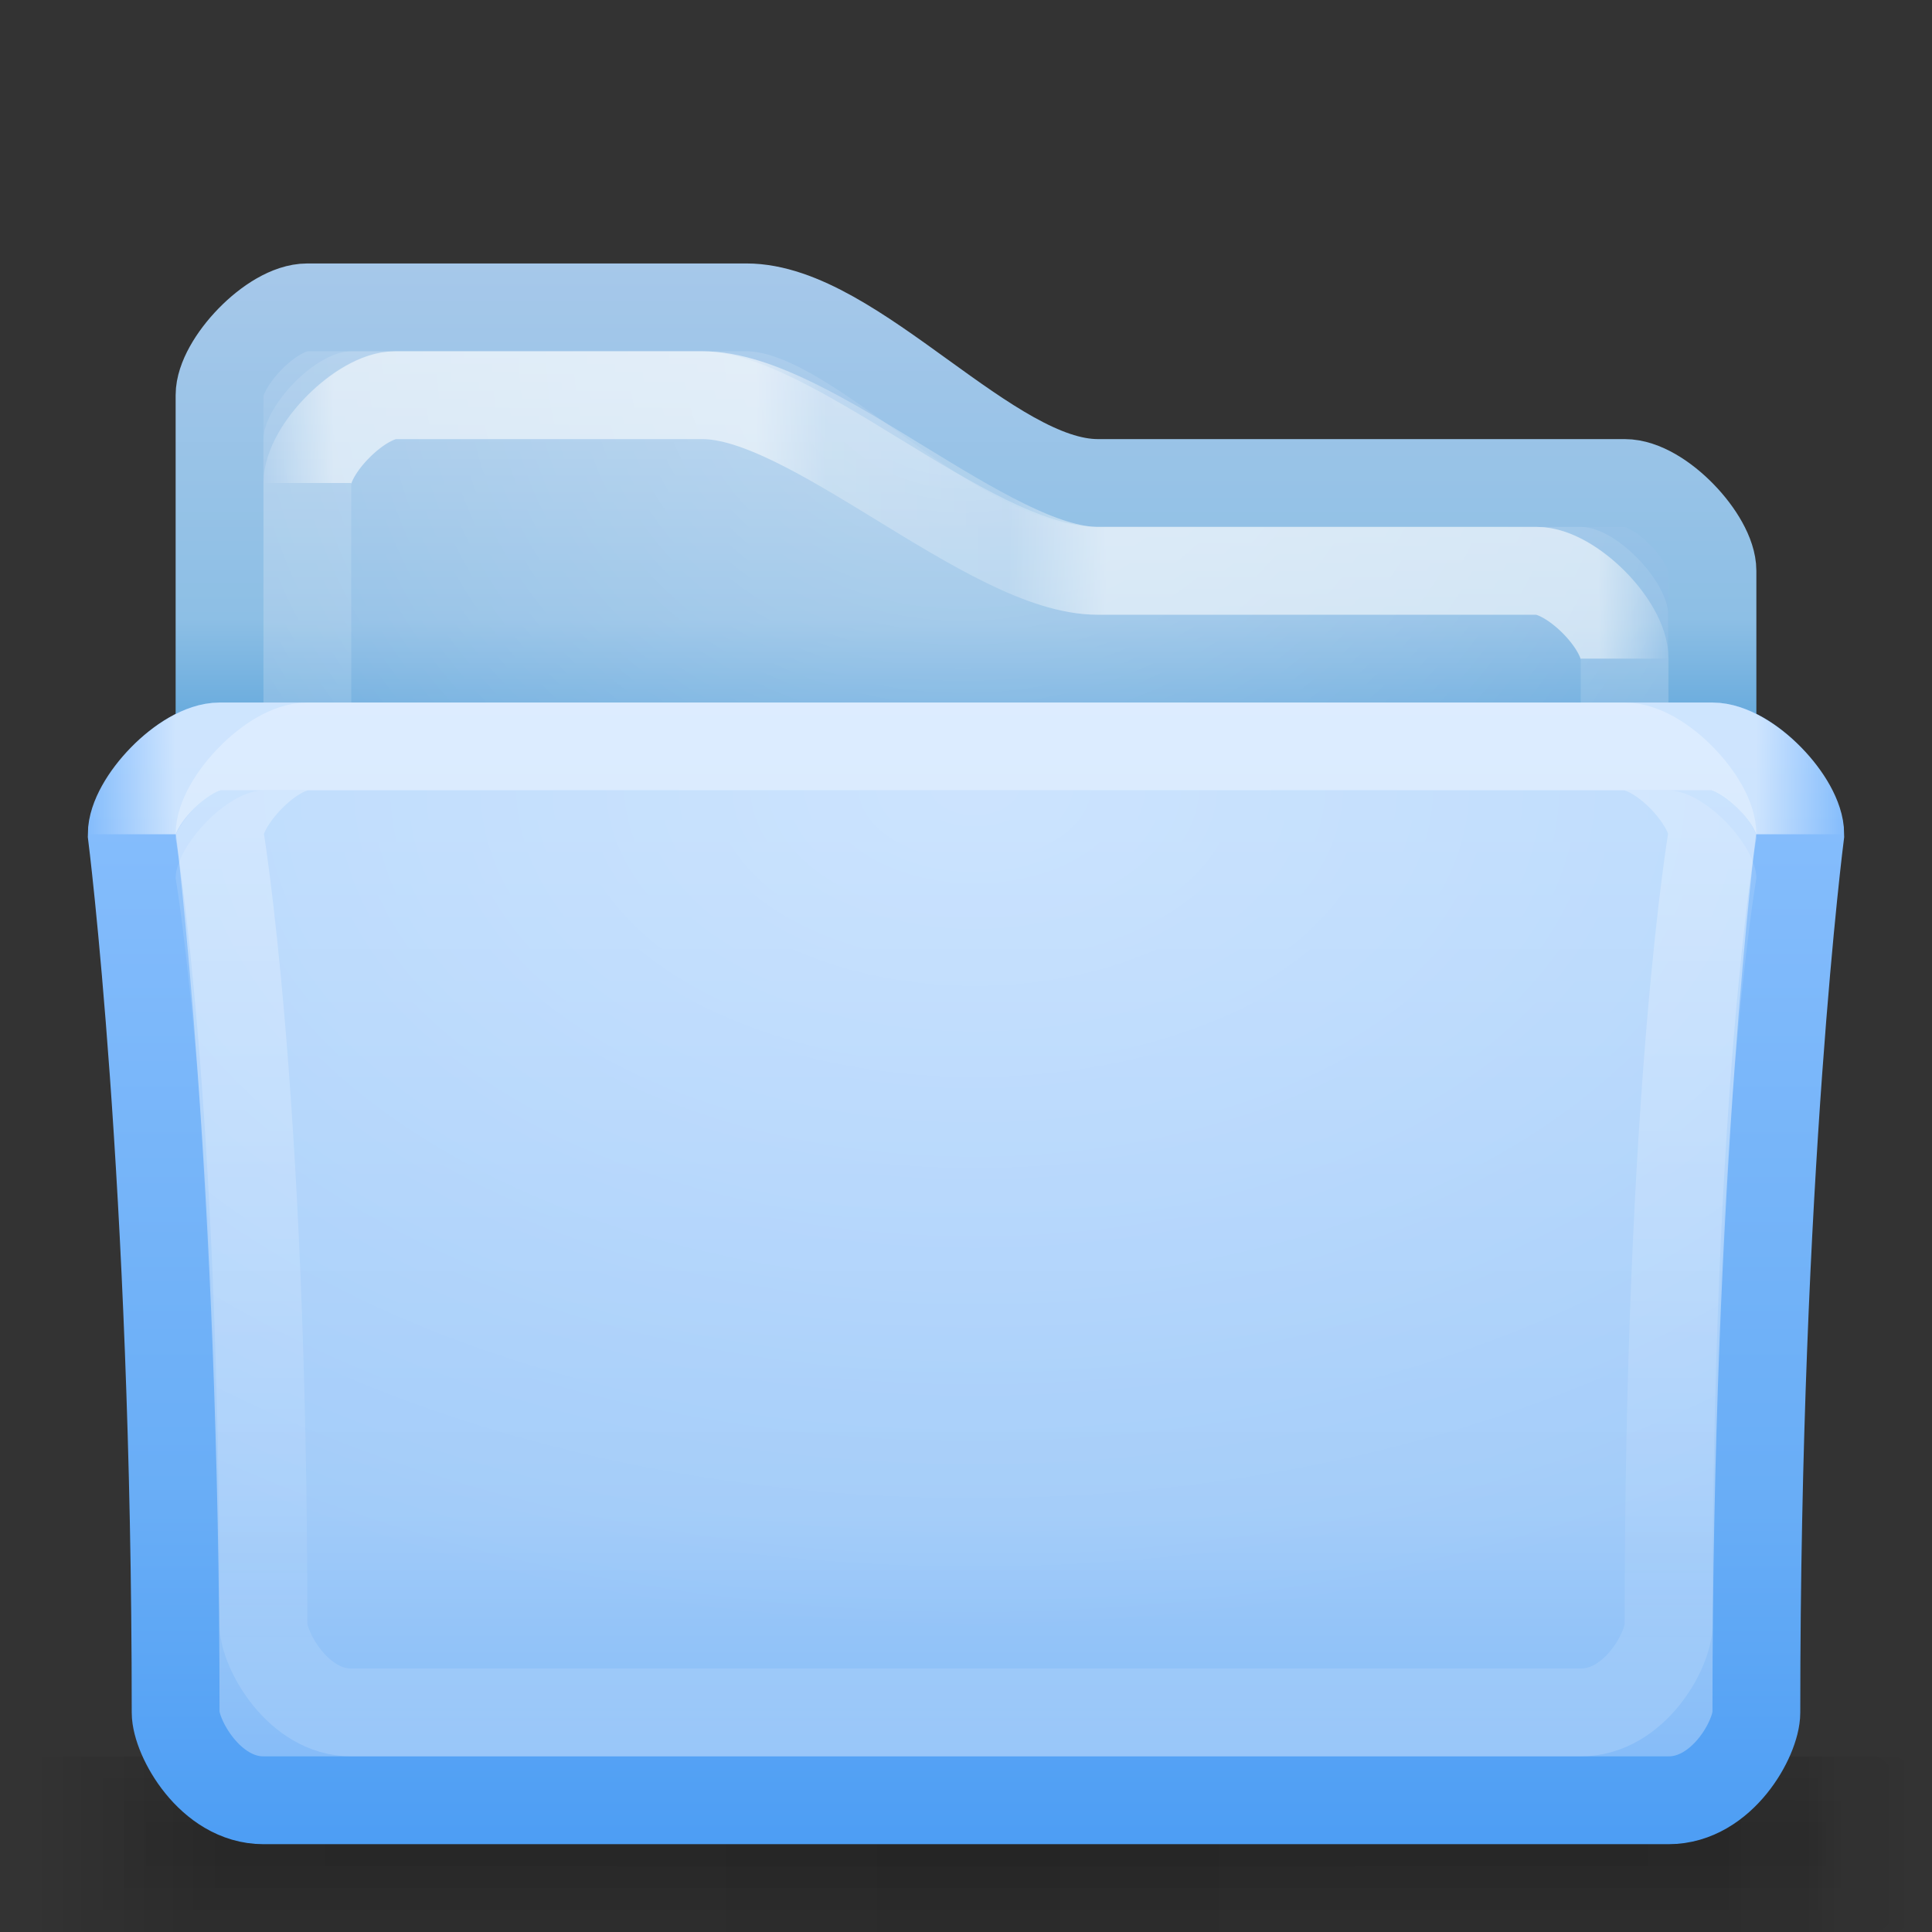 <?xml version="1.0" encoding="UTF-8" standalone="no"?>
<!-- Created with Inkscape (http://www.inkscape.org/) -->

<svg
   xmlns:dc="http://purl.org/dc/elements/1.1/"
   xmlns:cc="http://creativecommons.org/ns#"
   xmlns:rdf="http://www.w3.org/1999/02/22-rdf-syntax-ns#"
   xmlns:svg="http://www.w3.org/2000/svg"
   xmlns="http://www.w3.org/2000/svg"
   xmlns:xlink="http://www.w3.org/1999/xlink"
   xmlns:sodipodi="http://sodipodi.sourceforge.net/DTD/sodipodi-0.dtd"
   xmlns:inkscape="http://www.inkscape.org/namespaces/inkscape"
   width="22"
   height="22"
   id="samee_22_folders_src"
   version="1.1"
   inkscape:version="0.48.2 r9819"
   sodipodi:docname="src_places_folders_22.svg"
   style="display:inline">
  <rect width="100%" height="100%" fill="#333333" stroke="none"/>
  <title
     id="title">Samée - 22 - Folder Blue - Blank</title>
  <defs
     id="defs">
    <linearGradient
       id="shadow-gradient">
      <stop
         style="stop-color:#000000;stop-opacity:0.055;"
         offset="0"
         id="stop3922" />
      <stop
         id="stop3928"
         offset="0.85"
         style="stop-color:#000000;stop-opacity:0.035;" />
      <stop
         style="stop-color:#000000;stop-opacity:0;"
         offset="1"
         id="stop3924" />
    </linearGradient>
    <linearGradient
       id="radial-light-gradient">
      <stop
         style="stop-color:#ffffff;stop-opacity:0.294;"
         offset="0"
         id="stop3846" />
      <stop
         style="stop-color:#ffffff;stop-opacity:0;"
         offset="1"
         id="stop3848" />
    </linearGradient>
    <linearGradient
       id="front-light-stroke-gradient">
      <stop
         style="stop-color:#ffffff;stop-opacity:0.294;"
         offset="0"
         id="stop4054" />
      <stop
         id="stop4060"
         offset="0.8"
         style="stop-color:#ffffff;stop-opacity:0.078;" />
      <stop
         style="stop-color:#ffffff;stop-opacity:0.157;"
         offset="1"
         id="stop4056" />
    </linearGradient>
    <linearGradient
       id="front-border-stroke-gradient">
      <stop
         style="stop-color:#ffffff;stop-opacity:0.588;"
         offset="0"
         id="stop3831" />
      <stop
         id="stop3837"
         offset="0.9"
         style="stop-color:#ffffff;stop-opacity:0.588;" />
      <stop
         style="stop-color:#ffffff;stop-opacity:0;"
         offset="1"
         id="stop3833" />
    </linearGradient>
    <linearGradient
       id="front-contour-white-gradient">
      <stop
         style="stop-color:#c8c8c8;stop-opacity:1;"
         offset="0"
         id="stop4046" />
      <stop
         id="stop4048"
         offset="0.7"
         style="stop-color:#bebebe;stop-opacity:1;" />
      <stop
         style="stop-color:#aaaaaa;stop-opacity:1;"
         offset="1"
         id="stop4050" />
    </linearGradient>
    <linearGradient
       id="front-contour-purple-gradient">
      <stop
         style="stop-color:#a06efa;stop-opacity:1;"
         offset="0"
         id="stop4036" />
      <stop
         id="stop4038"
         offset="0.7"
         style="stop-color:#9360f4;stop-opacity:1;" />
      <stop
         style="stop-color:#8042f4;stop-opacity:1;"
         offset="1"
         id="stop4040" />
    </linearGradient>
    <linearGradient
       id="front-contour-orange-gradient">
      <stop
         style="stop-color:#f6bc22;stop-opacity:1;"
         offset="0"
         id="stop4026" />
      <stop
         id="stop4028"
         offset="0.7"
         style="stop-color:#eb9619;stop-opacity:1;" />
      <stop
         style="stop-color:#e4800c;stop-opacity:1;"
         offset="1"
         id="stop4030" />
    </linearGradient>
    <linearGradient
       id="front-contour-grey-gradient">
      <stop
         id="stop4016"
         offset="0"
         style="stop-color:#b9b9b9;stop-opacity:1;" />
      <stop
         style="stop-color:#afafaf;stop-opacity:1;"
         offset="0.7"
         id="stop4018" />
      <stop
         id="stop4020"
         offset="1"
         style="stop-color:#9b9b9b;stop-opacity:1;" />
    </linearGradient>
    <linearGradient
       id="front-contour-gnome-gradient">
      <stop
         id="stop4006"
         offset="0"
         style="stop-color:#a7aa96;stop-opacity:1;" />
      <stop
         style="stop-color:#9da18b;stop-opacity:1;"
         offset="0.7"
         id="stop4008" />
      <stop
         id="stop4010"
         offset="1"
         style="stop-color:#8a8f75;stop-opacity:1;" />
    </linearGradient>
    <linearGradient
       id="front-contour-blue-gradient">
      <stop
         id="stop3948"
         offset="0"
         style="stop-color:#89bffd;stop-opacity:1;" />
      <stop
         style="stop-color:#68adf6;stop-opacity:1;"
         offset="0.7"
         id="stop3950" />
      <stop
         id="stop3952"
         offset="1"
         style="stop-color:#4c9df4;stop-opacity:1;" />
    </linearGradient>
    <linearGradient
       id="front-white-gradient">
      <stop
         id="stop3788"
         offset="0"
         style="stop-color:#f0f0f0;stop-opacity:1;" />
      <stop
         style="stop-color:#e6e6e6;stop-opacity:1;"
         offset="0.7"
         id="stop3962" />
      <stop
         id="stop3786"
         offset="1"
         style="stop-color:#d2d2d2;stop-opacity:1;" />
    </linearGradient>
    <linearGradient
       id="front-purple-gradient">
      <stop
         id="stop4041"
         offset="0"
         style="stop-color:#c09efc;stop-opacity:1;" />
      <stop
         style="stop-color:#b38ff7;stop-opacity:1;"
         offset="0.7"
         id="stop4043" />
      <stop
         id="stop4045"
         offset="1"
         style="stop-color:#a071f7;stop-opacity:1;" />
    </linearGradient>
    <linearGradient
       id="front-orange-gradient">
      <stop
         id="stop3941"
         offset="0"
         style="stop-color:#ffd45f;stop-opacity:1;" />
      <stop
         style="stop-color:#f8b452;stop-opacity:1;"
         offset="0.7"
         id="stop3943" />
      <stop
         id="stop3945"
         offset="1"
         style="stop-color:#fba33b;stop-opacity:1;" />
    </linearGradient>
    <linearGradient
       id="front-grey-gradient">
      <stop
         style="stop-color:#d2d2d2;stop-opacity:1;"
         offset="0"
         id="stop4023" />
      <stop
         id="stop4025"
         offset="0.7"
         style="stop-color:#c8c8c8;stop-opacity:1;" />
      <stop
         style="stop-color:#b4b4b4;stop-opacity:1;"
         offset="1"
         id="stop4027" />
    </linearGradient>
    <linearGradient
       id="front-gnome-gradient">
      <stop
         style="stop-color:#bec0b2;stop-opacity:1;"
         offset="0"
         id="stop3909" />
      <stop
         id="stop3911"
         offset="0.7"
         style="stop-color:#b4b7a7;stop-opacity:1;" />
      <stop
         style="stop-color:#a1a591;stop-opacity:1;"
         offset="1"
         id="stop3913" />
    </linearGradient>
    <linearGradient
       id="front-blue-gradient">
      <stop
         style="stop-color:#badafe;stop-opacity:1;"
         offset="0"
         id="stop3863" />
      <stop
         id="stop3865"
         offset="0.7"
         style="stop-color:#a1cbf9;stop-opacity:1;" />
      <stop
         style="stop-color:#7bb6f7;stop-opacity:1;"
         offset="1"
         id="stop3867" />
    </linearGradient>
    <linearGradient
       id="back-border-stroke-gradient">
      <stop
         style="stop-color:#ffffff;stop-opacity:0;"
         offset="0"
         id="stop3900" />
      <stop
         id="stop3906"
         offset="0.05"
         style="stop-color:#ffffff;stop-opacity:0.49;" />
      <stop
         style="stop-color:#ffffff;stop-opacity:0.49;"
         offset="0.35"
         id="stop3910" />
      <stop
         id="stop3912"
         offset="0.4"
         style="stop-color:#ffffff;stop-opacity:0.157;" />
      <stop
         style="stop-color:#ffffff;stop-opacity:0.098;"
         offset="0.53"
         id="stop3916" />
      <stop
         style="stop-color:#ffffff;stop-opacity:0.49;"
         offset="0.6"
         id="stop3914" />
      <stop
         style="stop-color:#ffffff;stop-opacity:0.49;"
         offset="0.95"
         id="stop3908" />
      <stop
         style="stop-color:#ffffff;stop-opacity:0;"
         offset="1"
         id="stop3902" />
    </linearGradient>
    <linearGradient
       id="back-contour-white-gradient">
      <stop
         id="stop4066"
         offset="0"
         style="stop-color:#d7d7d7;stop-opacity:1;" />
      <stop
         style="stop-color:#cdcdcd;stop-opacity:1;"
         offset="0.8"
         id="stop4068" />
      <stop
         id="stop4070"
         offset="1"
         style="stop-color:#c3c3c3;stop-opacity:1;" />
    </linearGradient>
    <linearGradient
       id="back-contour-purple-gradient">
      <stop
         id="stop4055"
         offset="0"
         style="stop-color:#b19ce0;stop-opacity:1;" />
      <stop
         style="stop-color:#a588e0;stop-opacity:1;"
         offset="0.8"
         id="stop4058" />
      <stop
         id="stop4062"
         offset="1"
         style="stop-color:#8960d6;stop-opacity:1;" />
    </linearGradient>
    <linearGradient
       id="back-contour-orange-gradient">
      <stop
         style="stop-color:#f8c53e;stop-opacity:1;"
         offset="0"
         id="stop4047" />
      <stop
         id="stop4049"
         offset="0.8"
         style="stop-color:#f3a32f;stop-opacity:1;" />
      <stop
         style="stop-color:#f18c13;stop-opacity:1;"
         offset="1"
         id="stop4051" />
    </linearGradient>
    <linearGradient
       id="back-contour-gnome-gradient">
      <stop
         style="stop-color:#bbbfb3;stop-opacity:1;"
         offset="0"
         id="stop4019" />
      <stop
         id="stop4022"
         offset="0.8"
         style="stop-color:#a7ae9c;stop-opacity:1;" />
      <stop
         style="stop-color:#999f8d;stop-opacity:1;"
         offset="1"
         id="stop4029" />
    </linearGradient>
    <linearGradient
       id="back-contour-grey-gradient">
      <stop
         id="stop4035"
         offset="0"
         style="stop-color:#c8c8c8;stop-opacity:1;" />
      <stop
         style="stop-color:#afafaf;stop-opacity:1;"
         offset="0.8"
         id="stop4037" />
      <stop
         id="stop4042"
         offset="1"
         style="stop-color:#9b9b9b;stop-opacity:1;" />
    </linearGradient>
    <linearGradient
       id="back-contour-blue-gradient">
      <stop
         style="stop-color:#a6c8ea;stop-opacity:1;"
         offset="0"
         id="stop4011" />
      <stop
         id="stop4013"
         offset="0.8"
         style="stop-color:#8dbfe5;stop-opacity:1;" />
      <stop
         style="stop-color:#6cadde;stop-opacity:1;"
         offset="1"
         id="stop4015" />
    </linearGradient>
    <linearGradient
       id="back-white-gradient">
      <stop
         style="stop-color:#f5f5f5;stop-opacity:1;"
         offset="0"
         id="stop3893" />
      <stop
         id="stop3895"
         offset="0.8"
         style="stop-color:#e1e1e1;stop-opacity:1;" />
      <stop
         style="stop-color:#d7d7d7;stop-opacity:1;"
         offset="1"
         id="stop3897" />
    </linearGradient>
    <linearGradient
       id="back-purple-gradient">
      <stop
         style="stop-color:#c3b2e8;stop-opacity:1;"
         offset="0"
         id="stop4057" />
      <stop
         id="stop4059"
         offset="0.8"
         style="stop-color:#a588e0;stop-opacity:1;" />
      <stop
         style="stop-color:#9570da;stop-opacity:1;"
         offset="1"
         id="stop4061" />
    </linearGradient>
    <linearGradient
       id="back-orange-gradient">
      <stop
         id="stop3957"
         offset="0"
         style="stop-color:#fad46e;stop-opacity:1;" />
      <stop
         style="stop-color:#f5ab41;stop-opacity:1;"
         offset="0.8"
         id="stop3959" />
      <stop
         id="stop3961"
         offset="1"
         style="stop-color:#f29526;stop-opacity:1;" />
    </linearGradient>
    <linearGradient
       id="back-grey-gradient">
      <stop
         style="stop-color:#d2d2d2;stop-opacity:1;"
         offset="0"
         id="stop3821" />
      <stop
         id="stop3857"
         offset="0.8"
         style="stop-color:#b4b4b4;stop-opacity:1;" />
      <stop
         style="stop-color:#a0a0a0;stop-opacity:1;"
         offset="1"
         id="stop3823" />
    </linearGradient>
    <linearGradient
       id="back-gnome-gradient">
      <stop
         id="stop3925"
         offset="0"
         style="stop-color:#b2b6a8;stop-opacity:1;" />
      <stop
         style="stop-color:#9ea492;stop-opacity:1;"
         offset="0.8"
         id="stop3927" />
      <stop
         id="stop3929"
         offset="1"
         style="stop-color:#909583;stop-opacity:1;" />
    </linearGradient>
    <linearGradient
       id="back-blue-gradient">
      <stop
         id="stop3879"
         offset="0"
         style="stop-color:#b6d2ee;stop-opacity:1;" />
      <stop
         style="stop-color:#8dbde5;stop-opacity:1;"
         offset="0.8"
         id="stop3881" />
      <stop
         id="stop3883"
         offset="1"
         style="stop-color:#6cacde;stop-opacity:1;" />
    </linearGradient>
    <linearGradient
       inkscape:collect="always"
       xlink:href="#front-border-stroke-gradient"
       id="linearGradient3835"
       x1="253.295"
       y1="186.255"
       x2="497.18"
       y2="186.255"
       gradientUnits="userSpaceOnUse"
       spreadMethod="reflect"
       gradientTransform="matrix(0.041,0,0,0.041,0.614,490.921)" />
    <radialGradient
       inkscape:collect="always"
       xlink:href="#radial-light-gradient"
       id="radialGradient3850"
       cx="256"
       cy="115.927"
       fx="256"
       fy="115.927"
       r="226"
       gradientTransform="matrix(0.068,0,0,0.043,-6.309,493.977)"
       gradientUnits="userSpaceOnUse" />
    <radialGradient
       inkscape:collect="always"
       xlink:href="#radial-light-gradient"
       id="radialGradient3894"
       cx="255"
       cy="62.027"
       fx="255"
       fy="62.027"
       r="205"
       gradientTransform="matrix(0.057,0,0,0.05,-3.568,490.897)"
       gradientUnits="userSpaceOnUse" />
    <linearGradient
       inkscape:collect="always"
       xlink:href="#back-border-stroke-gradient"
       id="linearGradient3904"
       x1="58.187"
       y1="115"
       x2="448.497"
       y2="115"
       gradientUnits="userSpaceOnUse"
       gradientTransform="matrix(0.041,0,0,0.041,0.614,490.921)" />
    <linearGradient
       inkscape:collect="always"
       xlink:href="#shadow-gradient"
       id="linearGradient3926"
       x1="256"
       y1="454"
       x2="473"
       y2="454"
       gradientUnits="userSpaceOnUse"
       spreadMethod="reflect"
       gradientTransform="matrix(0.046,0,0,0.025,-0.547,499.65)" />
    <linearGradient
       inkscape:collect="always"
       xlink:href="#shadow-gradient"
       id="linearGradient3932"
       gradientUnits="userSpaceOnUse"
       spreadMethod="reflect"
       x1="256"
       y1="454"
       x2="473"
       y2="454"
       gradientTransform="matrix(0.047,0,0,0.05,-0.842,488.3)" />
    <linearGradient
       inkscape:collect="always"
       xlink:href="#shadow-gradient"
       id="linearGradient3936"
       gradientUnits="userSpaceOnUse"
       spreadMethod="reflect"
       x1="256"
       y1="454"
       x2="473"
       y2="454"
       gradientTransform="matrix(0.047,0,0,0.075,-1.092,476.95)" />
    <linearGradient
       inkscape:collect="always"
       xlink:href="#shadow-gradient"
       id="linearGradient3940"
       gradientUnits="userSpaceOnUse"
       gradientTransform="matrix(0.048,0,0,0.1,-1.387,465.6)"
       spreadMethod="reflect"
       x1="256"
       y1="454"
       x2="473"
       y2="454" />
    <linearGradient
       inkscape:collect="always"
       xlink:href="#shadow-gradient"
       id="linearGradient3944"
       gradientUnits="userSpaceOnUse"
       gradientTransform="matrix(0.05,0,0,0.1,-1.682,465.6)"
       spreadMethod="reflect"
       x1="256"
       y1="454"
       x2="473"
       y2="454" />
    <linearGradient
       inkscape:collect="always"
       xlink:href="#shadow-gradient"
       id="linearGradient3948"
       gradientUnits="userSpaceOnUse"
       gradientTransform="matrix(0.051,0,0,0.1,-1.977,465.6)"
       spreadMethod="reflect"
       x1="256"
       y1="454"
       x2="473"
       y2="454" />
    <linearGradient
       inkscape:collect="always"
       xlink:href="#front-blue-gradient"
       id="linearGradient3871"
       gradientUnits="userSpaceOnUse"
       x1="349"
       y1="173.968"
       x2="349"
       y2="493.432"
       gradientTransform="matrix(0.041,0,0,0.041,0.614,490.921)" />
    <linearGradient
       inkscape:collect="always"
       xlink:href="#back-white-gradient"
       id="linearGradient3899"
       gradientUnits="userSpaceOnUse"
       x1="158"
       y1="51.097"
       x2="158"
       y2="173.968"
       gradientTransform="matrix(0.041,0,0,0.041,0.614,490.921)" />
    <linearGradient
       inkscape:collect="always"
       xlink:href="#front-contour-blue-gradient"
       id="linearGradient4000"
       x1="109.551"
       y1="173.968"
       x2="109.551"
       y2="493.432"
       gradientUnits="userSpaceOnUse"
       gradientTransform="matrix(0.041,0,0,0.041,0.614,490.921)" />
    <linearGradient
       inkscape:collect="always"
       xlink:href="#front-light-stroke-gradient"
       id="linearGradient4058"
       x1="197.22"
       y1="173.968"
       x2="197.22"
       y2="468.858"
       gradientUnits="userSpaceOnUse"
       gradientTransform="matrix(0.041,0,0,0.041,0.614,490.921)" />
    <linearGradient
       inkscape:collect="always"
       xlink:href="#back-contour-white-gradient"
       id="linearGradient4078"
       x1="95.413"
       y1="51.097"
       x2="95.413"
       y2="173.968"
       gradientUnits="userSpaceOnUse"
       gradientTransform="matrix(0.041,0,0,0.041,0.614,490.921)" />
    <linearGradient
       inkscape:collect="always"
       xlink:href="#front-gnome-gradient"
       id="linearGradient3966"
       gradientUnits="userSpaceOnUse"
       gradientTransform="matrix(0.041,0,0,0.041,0.614,490.921)"
       x1="349"
       y1="173.968"
       x2="349"
       y2="493.432" />
    <linearGradient
       inkscape:collect="always"
       xlink:href="#front-contour-gnome-gradient"
       id="linearGradient3969"
       gradientUnits="userSpaceOnUse"
       gradientTransform="matrix(0.041,0,0,0.041,0.614,490.921)"
       x1="109.551"
       y1="173.968"
       x2="109.551"
       y2="493.432" />
    <linearGradient
       inkscape:collect="always"
       xlink:href="#front-contour-grey-gradient"
       id="linearGradient3971"
       gradientUnits="userSpaceOnUse"
       gradientTransform="matrix(0.041,0,0,0.041,0.614,490.921)"
       x1="109.551"
       y1="173.968"
       x2="109.551"
       y2="493.432" />
    <linearGradient
       inkscape:collect="always"
       xlink:href="#front-grey-gradient"
       id="linearGradient3973"
       gradientUnits="userSpaceOnUse"
       gradientTransform="matrix(0.041,0,0,0.041,0.614,490.921)"
       x1="349"
       y1="173.968"
       x2="349"
       y2="493.432" />
    <linearGradient
       inkscape:collect="always"
       xlink:href="#front-contour-orange-gradient"
       id="linearGradient3975"
       gradientUnits="userSpaceOnUse"
       gradientTransform="matrix(0.041,0,0,0.041,0.614,490.921)"
       x1="109.551"
       y1="173.968"
       x2="109.551"
       y2="493.432" />
    <linearGradient
       inkscape:collect="always"
       xlink:href="#front-orange-gradient"
       id="linearGradient3977"
       gradientUnits="userSpaceOnUse"
       gradientTransform="matrix(0.041,0,0,0.041,0.614,490.921)"
       x1="349"
       y1="173.968"
       x2="349"
       y2="493.432" />
    <linearGradient
       inkscape:collect="always"
       xlink:href="#front-purple-gradient"
       id="linearGradient3979"
       gradientUnits="userSpaceOnUse"
       gradientTransform="matrix(0.041,0,0,0.041,0.614,490.921)"
       x1="349"
       y1="173.968"
       x2="349"
       y2="493.432" />
    <linearGradient
       inkscape:collect="always"
       xlink:href="#front-contour-purple-gradient"
       id="linearGradient3981"
       gradientUnits="userSpaceOnUse"
       gradientTransform="matrix(0.041,0,0,0.041,0.614,490.921)"
       x1="109.551"
       y1="173.968"
       x2="109.551"
       y2="493.432" />
    <linearGradient
       inkscape:collect="always"
       xlink:href="#front-white-gradient"
       id="linearGradient3983"
       gradientUnits="userSpaceOnUse"
       gradientTransform="matrix(0.041,0,0,0.041,0.614,490.921)"
       x1="349"
       y1="173.968"
       x2="349"
       y2="493.432" />
    <linearGradient
       inkscape:collect="always"
       xlink:href="#front-contour-white-gradient"
       id="linearGradient3985"
       gradientUnits="userSpaceOnUse"
       gradientTransform="matrix(0.041,0,0,0.041,0.614,490.921)"
       x1="109.551"
       y1="173.968"
       x2="109.551"
       y2="493.432" />
    <linearGradient
       inkscape:collect="always"
       xlink:href="#back-contour-purple-gradient"
       id="linearGradient4002"
       gradientUnits="userSpaceOnUse"
       gradientTransform="matrix(0.041,0,0,0.041,0.614,490.921)"
       x1="95.413"
       y1="51.097"
       x2="95.413"
       y2="173.968" />
    <linearGradient
       inkscape:collect="always"
       xlink:href="#back-purple-gradient"
       id="linearGradient4004"
       gradientUnits="userSpaceOnUse"
       gradientTransform="matrix(0.041,0,0,0.041,0.614,490.921)"
       x1="158"
       y1="51.097"
       x2="158"
       y2="173.968" />
    <linearGradient
       inkscape:collect="always"
       xlink:href="#back-contour-orange-gradient"
       id="linearGradient4006"
       gradientUnits="userSpaceOnUse"
       gradientTransform="matrix(0.041,0,0,0.041,0.614,490.921)"
       x1="95.413"
       y1="51.097"
       x2="95.413"
       y2="173.968" />
    <linearGradient
       inkscape:collect="always"
       xlink:href="#back-orange-gradient"
       id="linearGradient4008"
       gradientUnits="userSpaceOnUse"
       gradientTransform="matrix(0.041,0,0,0.041,0.614,490.921)"
       x1="158"
       y1="51.097"
       x2="158"
       y2="173.968" />
    <linearGradient
       inkscape:collect="always"
       xlink:href="#back-contour-grey-gradient"
       id="linearGradient4010"
       gradientUnits="userSpaceOnUse"
       gradientTransform="matrix(0.041,0,0,0.041,0.614,490.921)"
       x1="95.413"
       y1="51.097"
       x2="95.413"
       y2="173.968" />
    <linearGradient
       inkscape:collect="always"
       xlink:href="#back-grey-gradient"
       id="linearGradient4012"
       gradientUnits="userSpaceOnUse"
       gradientTransform="matrix(0.041,0,0,0.041,0.614,490.921)"
       x1="158"
       y1="51.097"
       x2="158"
       y2="173.968" />
    <linearGradient
       inkscape:collect="always"
       xlink:href="#back-contour-gnome-gradient"
       id="linearGradient4014"
       gradientUnits="userSpaceOnUse"
       gradientTransform="matrix(0.041,0,0,0.041,0.614,490.921)"
       x1="95.413"
       y1="51.097"
       x2="95.413"
       y2="173.968" />
    <linearGradient
       inkscape:collect="always"
       xlink:href="#back-gnome-gradient"
       id="linearGradient4016"
       gradientUnits="userSpaceOnUse"
       gradientTransform="matrix(0.041,0,0,0.041,0.614,490.921)"
       x1="158"
       y1="51.097"
       x2="158"
       y2="173.968" />
    <linearGradient
       inkscape:collect="always"
       xlink:href="#back-contour-blue-gradient"
       id="linearGradient4018"
       gradientUnits="userSpaceOnUse"
       gradientTransform="matrix(0.041,0,0,0.041,0.614,490.921)"
       x1="95.413"
       y1="51.097"
       x2="95.413"
       y2="173.968" />
    <linearGradient
       inkscape:collect="always"
       xlink:href="#back-blue-gradient"
       id="linearGradient4020"
       gradientUnits="userSpaceOnUse"
       gradientTransform="matrix(0.041,0,0,0.041,0.614,490.921)"
       x1="158"
       y1="51.097"
       x2="158"
       y2="173.968" />
  </defs>
  <g
     inkscape:groupmode="layer"
     id="background"
     inkscape:label="background"
     style="display:none"
     transform="translate(0,-490)"
     sodipodi:insensitive="true">
    <rect
       style="fill:#f4f4f4;fill-opacity:1;fill-rule:evenodd;stroke:none"
       id="rect3122"
       width="42"
       height="42"
       x="-10"
       y="480"
       rx="1.658"
       ry="1.658" />
  </g>
  <g
     inkscape:groupmode="layer"
     id="folder"
     inkscape:label="folder"
     transform="translate(0,-490)"
     style="display:inline"
     sodipodi:insensitive="true">
    <g
       inkscape:groupmode="layer"
       id="shadow"
       inkscape:label="shadow"
       style="display:inline"
       sodipodi:insensitive="true">
      <rect
         ry="1"
         rx="0.442"
         y="510"
         x="0"
         height="2"
         width="22"
         id="shadow-6"
         style="fill:url(#linearGradient3948);fill-opacity:1;fill-rule:evenodd;stroke:none" />
      <rect
         style="fill:url(#linearGradient3944);fill-opacity:1;fill-rule:evenodd;stroke:none"
         id="shadow-5"
         width="21.5"
         height="2"
         x="0.25"
         y="510"
         rx="0.41"
         ry="1" />
      <rect
         ry="1"
         rx="0.484"
         y="510"
         x="0.5"
         height="2"
         width="21"
         id="shadow-4"
         style="fill:url(#linearGradient3940);fill-opacity:1;fill-rule:evenodd;stroke:none" />
      <rect
         style="fill:url(#linearGradient3936);fill-opacity:1;fill-rule:evenodd;stroke:none"
         id="shadow-3"
         width="20.5"
         height="1.5"
         x="0.75"
         y="510.25"
         rx="0.348"
         ry="0.75" />
      <rect
         ry="0.5"
         rx="0.326"
         y="510.5"
         x="1"
         height="1"
         width="20.5"
         id="shadow-2"
         style="fill:url(#linearGradient3932);fill-opacity:1;fill-rule:evenodd;stroke:none" />
      <rect
         style="fill:url(#linearGradient3926);fill-opacity:1;fill-rule:evenodd;stroke:none"
         id="shadow-1"
         width="20"
         height="0.5"
         x="1.25"
         y="510.75"
         rx="0.297"
         ry="0.25" />
    </g>
    <g
       inkscape:groupmode="layer"
       id="back"
       inkscape:label="back"
       style="display:inline"
       sodipodi:insensitive="true">
      <g
         inkscape:groupmode="layer"
         id="back-colors"
         inkscape:label="back-colors"
         style="display:inline"
         sodipodi:insensitive="true">
        <g
           inkscape:groupmode="layer"
           id="back-white"
           inkscape:label="back-white"
           style="display:none">
          <path
             style="fill:url(#linearGradient3899);fill-opacity:1;stroke:url(#linearGradient4078);stroke-width:1;stroke-miterlimit:4;stroke-opacity:1;stroke-dasharray:none;display:inline"
             d="m 2.5,494.5 c 0,-0.367 0.589,-1 1,-1 l 5,0 c 1.23,0 2.77,2 4,2 l 6,0 c 0.412,0 1,0.633 1,1 l 0,12 l -17,0 z"
             id="back-white-base"
             inkscape:connector-curvature="0"
             sodipodi:nodetypes="ccccccccc" />
        </g>
        <g
           inkscape:groupmode="layer"
           id="back-purple"
           inkscape:label="back-purple"
           style="display:none">
          <path
             sodipodi:nodetypes="ccccccccc"
             inkscape:connector-curvature="0"
             id="back-purple-base"
             d="m 2.5,494.5 c 0,-0.367 0.589,-1 1,-1 l 5,0 c 1.23,0 2.77,2 4,2 l 6,0 c 0.412,0 1,0.633 1,1 l 0,12 l -17,0 z"
             style="fill:url(#linearGradient4004);fill-opacity:1;stroke:url(#linearGradient4002);stroke-width:1;stroke-miterlimit:4;stroke-opacity:1;stroke-dasharray:none;display:inline" />
        </g>
        <g
           inkscape:groupmode="layer"
           id="back-orange"
           inkscape:label="back-orange"
           style="display:none">
          <path
             style="fill:url(#linearGradient4008);fill-opacity:1;stroke:url(#linearGradient4006);stroke-width:1;stroke-miterlimit:4;stroke-opacity:1;stroke-dasharray:none;display:inline"
             d="m 2.5,494.5 c 0,-0.367 0.589,-1 1,-1 l 5,0 c 1.23,0 2.77,2 4,2 l 6,0 c 0.412,0 1,0.633 1,1 l 0,12 l -17,0 z"
             id="back-orange-base"
             inkscape:connector-curvature="0"
             sodipodi:nodetypes="ccccccccc" />
        </g>
        <g
           inkscape:groupmode="layer"
           id="back-grey"
           inkscape:label="back-grey"
           style="display:none">
          <path
             sodipodi:nodetypes="ccccccccc"
             inkscape:connector-curvature="0"
             id="back-grey-base"
             d="m 2.5,494.5 c 0,-0.367 0.589,-1 1,-1 l 5,0 c 1.23,0 2.77,2 4,2 l 6,0 c 0.412,0 1,0.633 1,1 l 0,12 l -17,0 z"
             style="fill:url(#linearGradient4012);fill-opacity:1;stroke:url(#linearGradient4010);stroke-width:1;stroke-miterlimit:4;stroke-opacity:1;stroke-dasharray:none;display:inline" />
        </g>
        <g
           inkscape:groupmode="layer"
           id="back-gnome"
           inkscape:label="back-gnome"
           style="display:none">
          <path
             style="fill:url(#linearGradient4016);fill-opacity:1;stroke:url(#linearGradient4014);stroke-width:1;stroke-miterlimit:4;stroke-opacity:1;stroke-dasharray:none;display:inline"
             d="m 2.5,494.5 c 0,-0.367 0.589,-1 1,-1 l 5,0 c 1.23,0 2.77,2 4,2 l 6,0 c 0.412,0 1,0.633 1,1 l 0,12 l -17,0 z"
             id="back-gnome-base"
             inkscape:connector-curvature="0"
             sodipodi:nodetypes="ccccccccc" />
        </g>
        <g
           inkscape:groupmode="layer"
           id="back-blue"
           inkscape:label="back-blue"
           style="display:inline"
           sodipodi:insensitive="true">
          <path
             sodipodi:nodetypes="ccccccccc"
             inkscape:connector-curvature="0"
             id="back-blue-base"
             d="M 2.5,494.5 C 2.5,494.133 3.089,493.5 3.5,493.5 L 8.5,493.5 C 9.73,493.5 11.27,495.5 12.5,495.5 L 18.5,495.5 C 18.912,495.5 19.5,496.133 19.5,496.5 L 19.5,508.5 L 2.5,508.5 z"
             style="fill:url(#linearGradient4020);fill-opacity:1;stroke:url(#linearGradient4018);stroke-width:1;stroke-miterlimit:4;stroke-opacity:1;stroke-dasharray:none;display:inline" />
        </g>
      </g>
      <g
         inkscape:groupmode="layer"
         id="back-common"
         inkscape:label="back-common"
         style="display:inline"
         sodipodi:insensitive="true">
        <path
           sodipodi:nodetypes="ccccccccc"
           inkscape:connector-curvature="0"
           id="back-light"
           d="M 3,495 C 3,494.633 3.589,494 4,494 L 8,494 C 9.23,494 11.27,496 12.5,496 L 18,496 C 18.412,496 18.996,496.633 18.996,497 L 19.004,508 L 3,508 z"
           style="fill:url(#radialGradient3894);fill-opacity:1;stroke:none;display:inline" />
        <path
           style="fill:none;stroke:#ffffff;stroke-width:1;stroke-miterlimit:4;stroke-opacity:0.137;stroke-dasharray:none;display:inline"
           d="M 3.5,495.5 C 3.5,495.133 4.089,494.5 4.5,494.5 L 8,494.5 C 9.23,494.5 11.27,496.5 12.5,496.5 L 17.5,496.5 C 17.912,496.5 18.5,497.133 18.5,497.5 L 18.5,507.5 L 3.5,507.5 z"
           id="back-light-stroke"
           inkscape:connector-curvature="0"
           sodipodi:nodetypes="ccccccccc" />
        <path
           style="fill:none;stroke:url(#linearGradient3904);stroke-width:1px;stroke-linecap:butt;stroke-linejoin:miter;stroke-opacity:1"
           d="M 3.5,495.5 C 3.5,495.109 4.121,494.5 4.5,494.5 L 8,494.5 C 9.238,494.5 11.259,496.5 12.5,496.5 L 17.5,496.5 C 17.881,496.5 18.5,497.103 18.5,497.5"
           id="back-border-stroke"
           inkscape:connector-curvature="0"
           sodipodi:nodetypes="cccccc" />
      </g>
    </g>
    <g
       inkscape:groupmode="layer"
       id="front"
       inkscape:label="front"
       style="display:inline"
       sodipodi:insensitive="true">
      <g
         inkscape:groupmode="layer"
         id="front-colors"
         inkscape:label="front-colors"
         style="display:inline"
         sodipodi:insensitive="true">
        <g
           inkscape:groupmode="layer"
           id="front-white"
           inkscape:label="front-white"
           style="display:none"
           sodipodi:insensitive="true">
          <path
             style="fill:url(#linearGradient3983);fill-opacity:1;stroke:url(#linearGradient3985);stroke-width:1;stroke-miterlimit:4;stroke-opacity:1;stroke-dasharray:none;display:inline"
             d="M 1.5,499.5 C 1.5,499.136 2.091,498.5 2.5,498.5 L 19.5,498.5 C 19.911,498.5 20.5,499.13 20.5,499.5 C 20.5,499.5 20,503.376 20,509.5 C 20,509.792 19.613,510.5 19,510.5 L 3,510.5 C 2.389,510.5 2,509.783 2,509.5 C 2,503.426 1.5,499.5 1.5,499.5 z"
             id="front-white-base"
             inkscape:connector-curvature="0"
             sodipodi:nodetypes="ccccccccc" />
        </g>
        <g
           inkscape:groupmode="layer"
           id="front-purple"
           inkscape:label="front-purple"
           style="display:none"
           sodipodi:insensitive="true">
          <path
             sodipodi:nodetypes="ccccccccc"
             inkscape:connector-curvature="0"
             id="front-purple-base"
             d="M 1.5,499.5 C 1.5,499.136 2.091,498.5 2.5,498.5 L 19.5,498.5 C 19.911,498.5 20.5,499.13 20.5,499.5 C 20.5,499.5 20,503.376 20,509.5 C 20,509.792 19.613,510.5 19,510.5 L 3,510.5 C 2.389,510.5 2,509.783 2,509.5 C 2,503.426 1.5,499.5 1.5,499.5 z"
             style="fill:url(#linearGradient3979);fill-opacity:1;stroke:url(#linearGradient3981);stroke-width:1;stroke-miterlimit:4;stroke-opacity:1;stroke-dasharray:none;display:inline" />
        </g>
        <g
           inkscape:groupmode="layer"
           id="front-orange"
           inkscape:label="front-orange"
           style="display:none"
           sodipodi:insensitive="true">
          <path
             style="fill:url(#linearGradient3977);fill-opacity:1;stroke:url(#linearGradient3975);stroke-width:1;stroke-miterlimit:4;stroke-opacity:1;stroke-dasharray:none;display:inline"
             d="M 1.5,499.5 C 1.5,499.136 2.091,498.5 2.5,498.5 L 19.5,498.5 C 19.911,498.5 20.5,499.13 20.5,499.5 C 20.5,499.5 20,503.376 20,509.5 C 20,509.792 19.613,510.5 19,510.5 L 3,510.5 C 2.389,510.5 2,509.783 2,509.5 C 2,503.426 1.5,499.5 1.5,499.5 z"
             id="front-orange-base"
             inkscape:connector-curvature="0"
             sodipodi:nodetypes="ccccccccc" />
        </g>
        <g
           inkscape:groupmode="layer"
           id="front-grey"
           inkscape:label="front-grey"
           style="display:none"
           sodipodi:insensitive="true">
          <path
             sodipodi:nodetypes="ccccccccc"
             inkscape:connector-curvature="0"
             id="front-grey-base"
             d="M 1.5,499.5 C 1.5,499.136 2.091,498.5 2.5,498.5 L 19.5,498.5 C 19.911,498.5 20.5,499.13 20.5,499.5 C 20.5,499.5 20,503.376 20,509.5 C 20,509.792 19.613,510.5 19,510.5 L 3,510.5 C 2.389,510.5 2,509.783 2,509.5 C 2,503.426 1.5,499.5 1.5,499.5 z"
             style="fill:url(#linearGradient3973);fill-opacity:1;stroke:url(#linearGradient3971);stroke-width:1;stroke-miterlimit:4;stroke-opacity:1;stroke-dasharray:none;display:inline" />
        </g>
        <g
           inkscape:groupmode="layer"
           id="front-gnome"
           inkscape:label="front-gnome"
           style="display:none"
           sodipodi:insensitive="true">
          <path
             style="fill:url(#linearGradient3966);fill-opacity:1;stroke:url(#linearGradient3969);stroke-width:1;stroke-miterlimit:4;stroke-opacity:1;stroke-dasharray:none;display:inline"
             d="M 1.5,499.5 C 1.5,499.136 2.091,498.5 2.5,498.5 L 19.5,498.5 C 19.911,498.5 20.5,499.13 20.5,499.5 C 20.5,499.5 20,503.376 20,509.5 C 20,509.792 19.613,510.5 19,510.5 L 3,510.5 C 2.389,510.5 2,509.783 2,509.5 C 2,503.426 1.5,499.5 1.5,499.5 z"
             id="front-gnome-base"
             inkscape:connector-curvature="0"
             sodipodi:nodetypes="ccccccccc" />
        </g>
        <g
           inkscape:groupmode="layer"
           id="front-blue"
           inkscape:label="front-blue"
           style="display:inline"
           sodipodi:insensitive="true">
          <path
             sodipodi:nodetypes="ccccccccc"
             inkscape:connector-curvature="0"
             id="front-blue-base"
             d="M 1.5,499.5 C 1.5,499.136 2.091,498.5 2.5,498.5 L 19.5,498.5 C 19.911,498.5 20.5,499.13 20.5,499.5 C 20.5,499.5 20,503.376 20,509.5 C 20,509.792 19.613,510.5 19,510.5 L 3,510.5 C 2.389,510.5 2,509.783 2,509.5 C 2,503.426 1.5,499.5 1.5,499.5 z"
             style="fill:url(#linearGradient3871);fill-opacity:1;stroke:url(#linearGradient4000);stroke-width:1;stroke-miterlimit:4;stroke-opacity:1;stroke-dasharray:none;display:inline" />
        </g>
      </g>
      <g
         inkscape:groupmode="layer"
         id="front-common"
         inkscape:label="front-common"
         style="display:inline"
         sodipodi:insensitive="true">
        <path
           sodipodi:nodetypes="ccccccccc"
           inkscape:connector-curvature="0"
           id="front-light"
           d="M 2,500 C 2,499.636 2.591,499 3,499 L 19,499 C 19.411,499 20,499.63 20,500 C 20,500 19.5,502.876 19.5,509 C 19.5,509.292 19.113,510 18.5,510 L 3.5,510 C 2.889,510 2.5,509.283 2.5,509 C 2.5,502.926 2,500 2,500 z"
           style="fill:url(#radialGradient3850);fill-opacity:1;stroke:none;display:inline" />
        <path
           style="fill:none;stroke:url(#linearGradient4058);stroke-width:1;stroke-miterlimit:4;stroke-opacity:1;stroke-dasharray:none;display:inline"
           d="M 2.5,499.5 C 2.5,499.136 3.091,498.5 3.5,498.5 L 18.5,498.5 C 18.911,498.5 19.5,499.13 19.5,499.5 C 19.5,499.5 19,502.376 19,508.5 C 19,508.792 18.613,509.5 18,509.5 L 4,509.5 C 3.389,509.5 3,508.783 3,508.5 C 3,502.426 2.5,499.5 2.5,499.5 z"
           id="front-light-stroke"
           inkscape:connector-curvature="0"
           sodipodi:nodetypes="ccccccccc" />
        <path
           style="fill:none;stroke:url(#linearGradient3835);stroke-width:1px;stroke-linecap:butt;stroke-linejoin:miter;stroke-opacity:1"
           d="M 1.5,499.5 C 1.5,499.112 2.114,498.5 2.5,498.5 L 19.5,498.5 C 19.889,498.5 20.5,499.113 20.5,499.5"
           id="front-border-stroke"
           inkscape:connector-curvature="0"
           sodipodi:nodetypes="cccc" />
      </g>
    </g>
  </g>
  <sodipodi:namedview
     id="base"
     pagecolor="#ffffff"
     bordercolor="#666666"
     borderopacity="1.0"
     inkscape:pageopacity="0.0"
     inkscape:pageshadow="2"
     inkscape:zoom="1"
     inkscape:cx="76.48989"
     inkscape:cy="35.355562"
     inkscape:document-units="px"
     inkscape:current-layer="samee_22_folders_src"
     showgrid="true"
     inkscape:snap-bbox="true"
     inkscape:bbox-paths="true"
     inkscape:bbox-nodes="true"
     inkscape:snap-bbox-edge-midpoints="true"
     inkscape:snap-bbox-midpoints="true"
     inkscape:object-paths="true"
     inkscape:snap-midpoints="true"
     inkscape:snap-object-midpoints="true"
     inkscape:snap-center="true"
     inkscape:snap-smooth-nodes="true"
     inkscape:object-nodes="true"
     inkscape:snap-intersection-paths="true"
     inkscape:snap-global="true"
     showguides="true"
     inkscape:guide-bbox="true"
     borderlayer="false"
     inkscape:showpageshadow="false"
     inkscape:window-width="1025"
     inkscape:window-height="1256"
     inkscape:window-x="0"
     inkscape:window-y="24"
     inkscape:window-maximized="1">
    <inkscape:grid
       type="xygrid"
       id="grid3205"
       empspacing="5"
       visible="true"
       enabled="true"
       snapvisiblegridlinesonly="false" />
  </sodipodi:namedview>
</svg>

